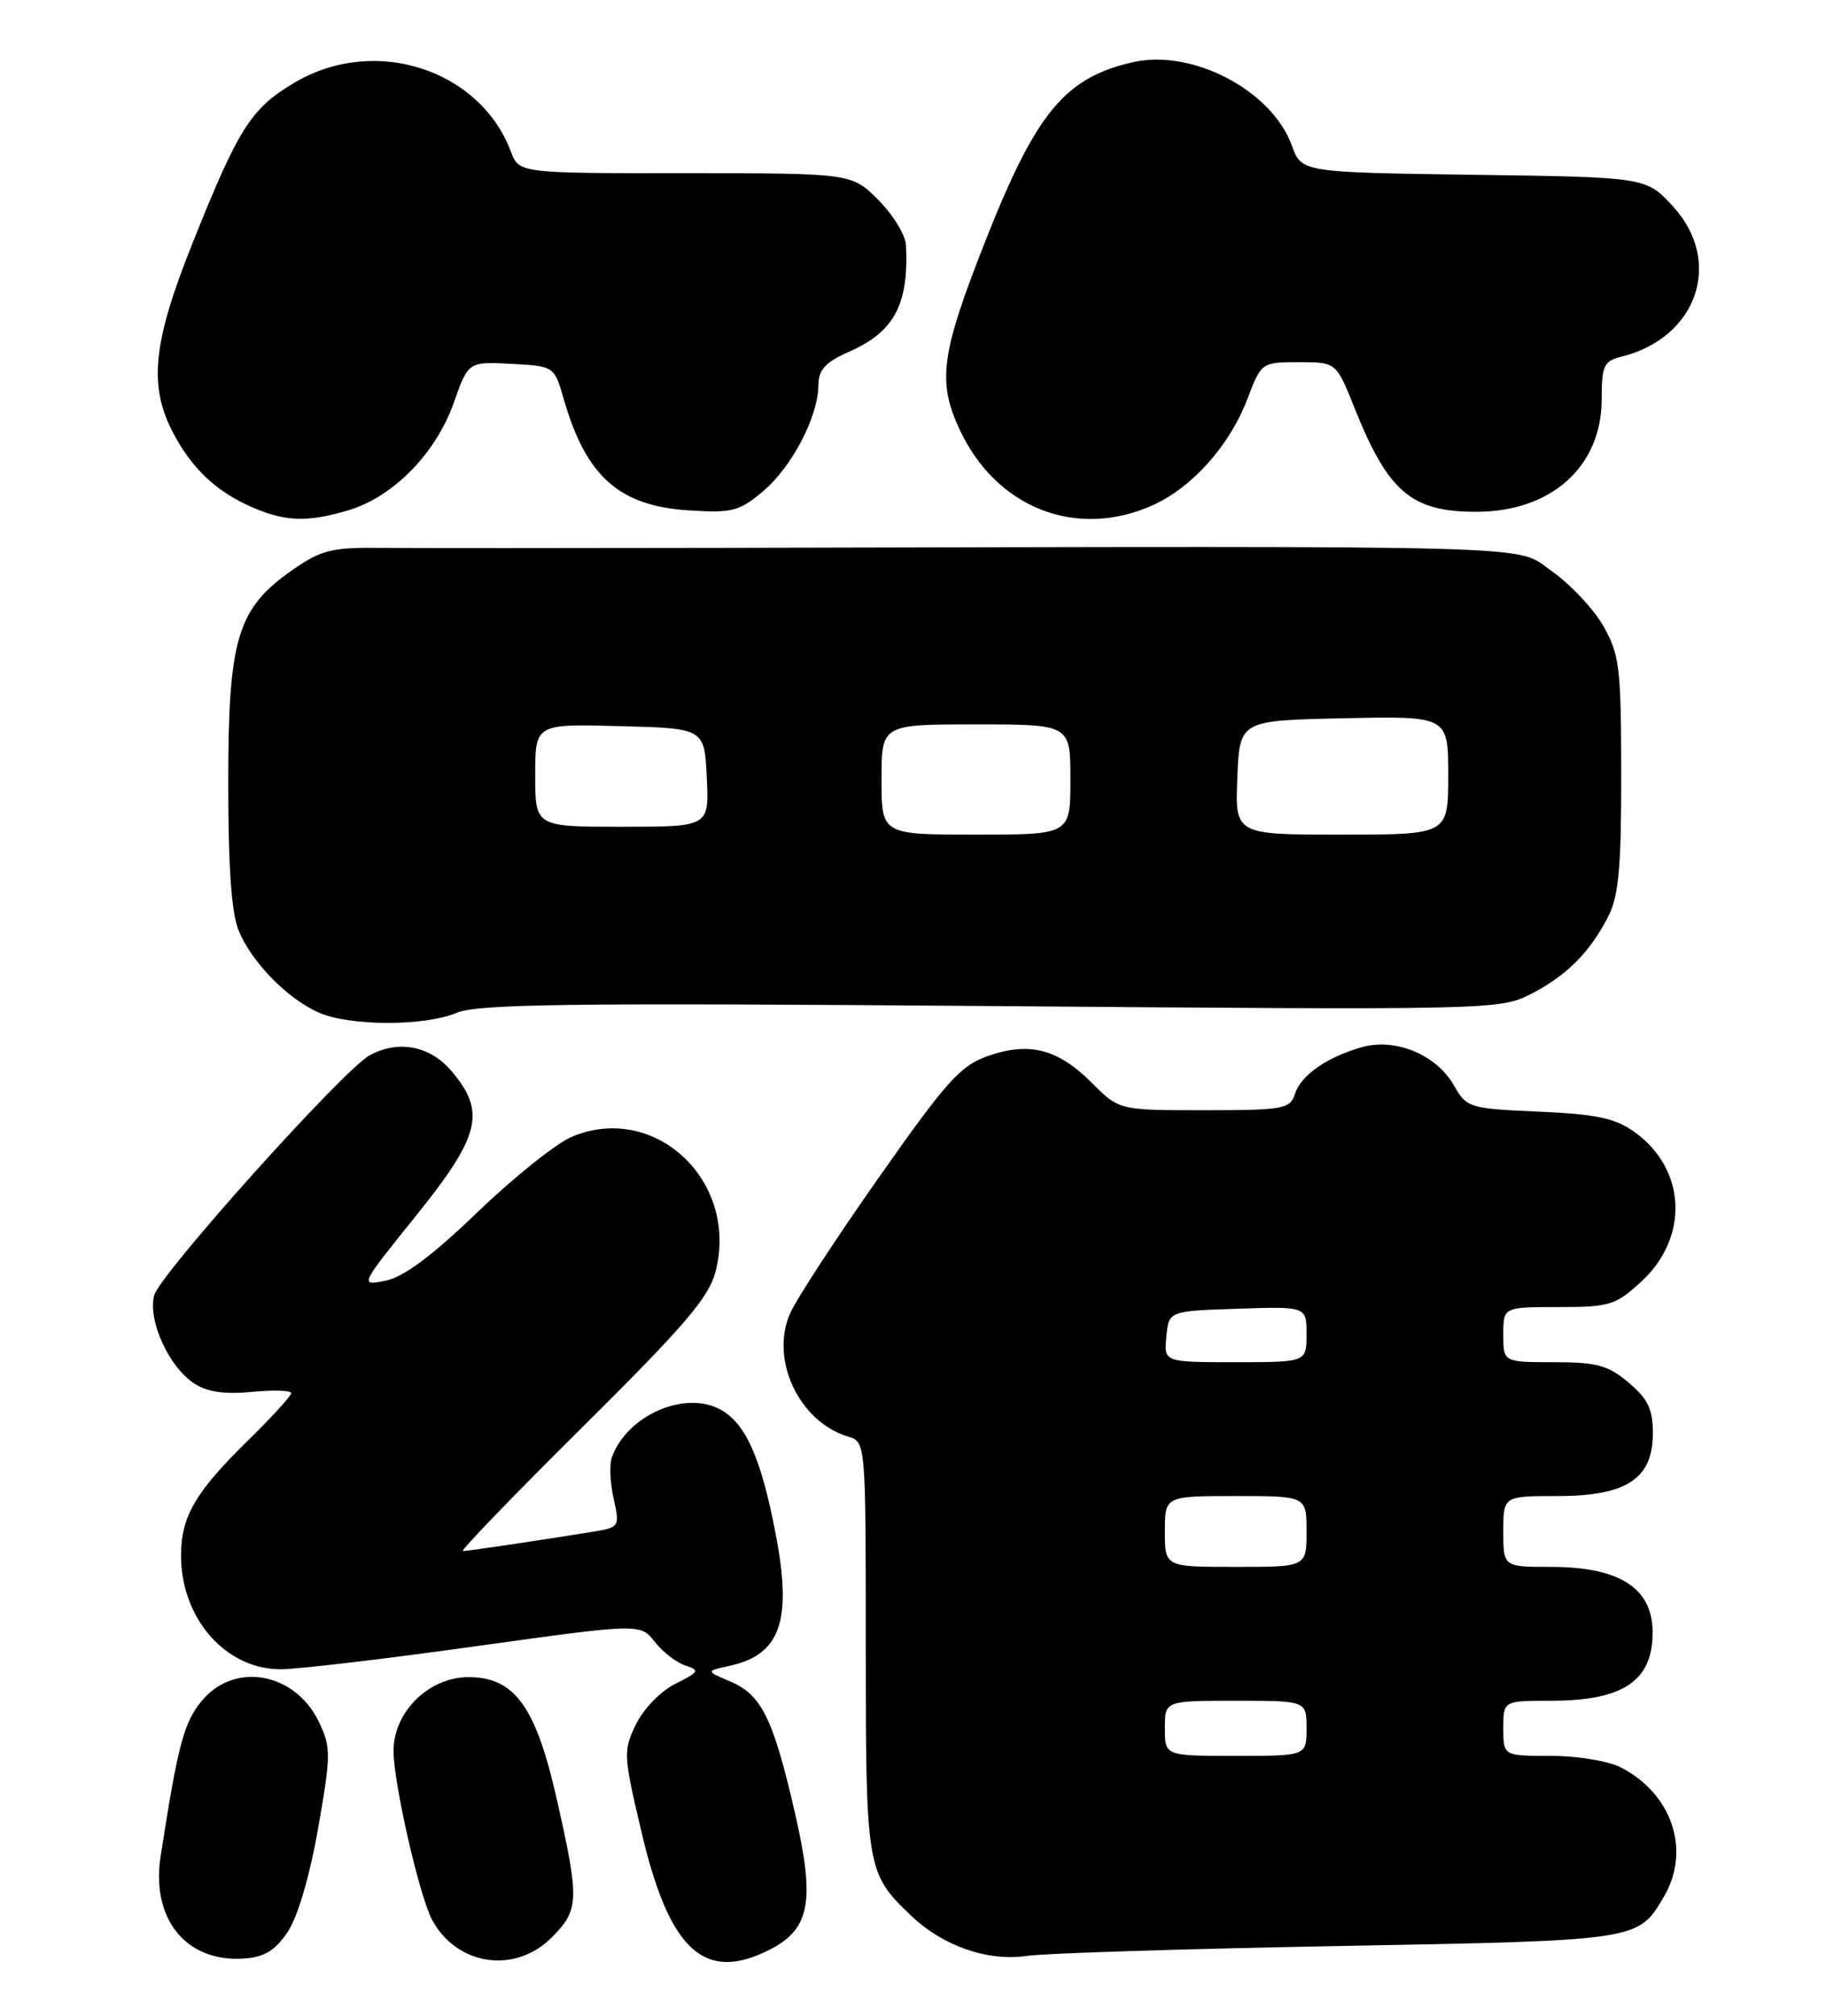 <?xml version="1.0" encoding="UTF-8" standalone="no"?>
<!DOCTYPE svg PUBLIC "-//W3C//DTD SVG 1.1//EN" "http://www.w3.org/Graphics/SVG/1.1/DTD/svg11.dtd" >
<svg xmlns="http://www.w3.org/2000/svg" xmlns:xlink="http://www.w3.org/1999/xlink" version="1.1" viewBox="0 0 232 256">
 <g >
 <path fill="currentColor"
d=" M 36.55 245.36 C 37.83 243.45 39.35 238.27 40.42 232.19 C 42.05 222.88 42.06 221.93 40.54 218.73 C 37.55 212.43 29.87 210.99 25.70 215.94 C 23.36 218.72 22.62 221.49 20.41 235.74 C 19.17 243.72 23.65 249.23 30.97 248.74 C 33.60 248.56 34.94 247.74 36.55 245.36 Z  M 70.08 246.08 C 73.59 242.57 73.64 241.34 70.77 228.62 C 68.09 216.73 65.40 213.00 59.52 213.00 C 54.49 213.00 50.00 217.41 50.00 222.36 C 50.00 226.44 53.27 240.78 54.90 243.82 C 58.02 249.64 65.41 250.74 70.08 246.08 Z  M 97.91 247.55 C 102.93 244.95 103.57 241.39 101.00 230.25 C 98.25 218.26 96.75 215.22 92.76 213.54 C 89.65 212.23 89.65 212.23 92.72 211.56 C 99.18 210.14 100.68 205.83 98.54 194.75 C 96.69 185.12 94.72 180.72 91.49 178.99 C 86.92 176.55 79.59 179.81 77.73 185.13 C 77.41 186.02 77.52 188.38 77.97 190.35 C 78.75 193.83 78.67 193.97 75.64 194.48 C 70.09 195.40 59.52 196.98 58.81 196.99 C 58.42 197.00 65.26 189.91 74.00 181.25 C 87.03 168.33 90.07 164.78 90.92 161.47 C 93.88 149.98 83.20 139.96 72.68 144.36 C 70.71 145.18 65.32 149.48 60.70 153.92 C 54.92 159.48 51.27 162.20 48.99 162.65 C 45.68 163.31 45.68 163.31 52.84 154.42 C 61.02 144.26 61.77 141.25 57.41 136.08 C 54.68 132.83 50.68 132.03 46.99 134.01 C 43.69 135.77 20.25 161.88 19.58 164.53 C 18.78 167.72 21.45 173.60 24.67 175.70 C 26.32 176.79 28.53 177.11 32.02 176.77 C 34.76 176.51 37.00 176.58 37.00 176.93 C 37.00 177.28 34.49 180.03 31.42 183.03 C 24.81 189.51 23.00 192.63 23.00 197.55 C 23.00 205.54 28.66 212.00 35.65 212.00 C 37.77 212.00 48.91 210.69 60.42 209.08 C 81.34 206.17 81.34 206.17 83.20 208.52 C 84.22 209.82 85.97 211.17 87.10 211.53 C 88.95 212.12 88.82 212.34 85.82 213.84 C 83.95 214.77 81.75 217.03 80.80 219.00 C 79.16 222.37 79.19 222.89 81.58 232.98 C 85.11 247.84 89.60 251.85 97.91 247.55 Z  M 170.00 247.15 C 208.26 246.45 208.11 246.47 211.38 240.93 C 214.86 235.04 212.49 227.86 205.96 224.48 C 204.36 223.65 200.43 223.00 197.05 223.00 C 191.00 223.00 191.00 223.00 191.00 219.50 C 191.00 216.00 191.00 216.00 197.05 216.00 C 206.30 216.00 210.04 213.44 209.97 207.17 C 209.90 201.65 205.71 199.00 197.07 199.00 C 191.00 199.00 191.00 199.00 191.00 194.50 C 191.00 190.00 191.00 190.00 197.87 190.00 C 206.67 190.00 210.00 187.81 210.00 182.02 C 210.00 178.96 209.37 177.65 206.92 175.59 C 204.31 173.39 202.87 173.00 197.42 173.00 C 191.00 173.00 191.00 173.00 191.00 169.50 C 191.00 166.00 191.00 166.00 198.01 166.00 C 204.54 166.00 205.27 165.77 208.55 162.75 C 214.65 157.12 214.24 148.45 207.66 143.76 C 205.19 142.00 202.83 141.50 195.50 141.18 C 186.67 140.79 186.36 140.70 184.73 137.85 C 182.48 133.93 177.27 131.78 173.00 133.00 C 168.52 134.29 165.27 136.57 164.51 138.97 C 163.91 140.84 163.03 141.00 153.03 141.00 C 142.20 141.00 142.20 141.00 138.76 137.56 C 134.42 133.22 130.82 132.28 125.58 134.09 C 122.03 135.33 120.32 137.22 111.69 149.50 C 106.27 157.20 101.19 164.98 100.39 166.79 C 97.80 172.66 101.51 180.56 107.75 182.45 C 110.00 183.13 110.00 183.13 110.00 209.12 C 110.00 237.35 110.09 237.91 115.80 243.33 C 119.83 247.17 125.55 249.14 130.50 248.40 C 132.70 248.07 150.47 247.51 170.00 247.15 Z  M 58.03 128.63 C 60.72 127.50 72.55 127.35 125.90 127.77 C 189.56 128.28 190.57 128.26 194.51 126.24 C 199.07 123.90 202.06 120.89 204.38 116.30 C 205.66 113.78 206.00 109.97 205.98 98.30 C 205.97 84.83 205.77 83.14 203.73 79.54 C 202.49 77.36 199.54 74.21 197.16 72.54 C 192.34 69.16 198.97 69.34 91.50 69.58 C 71.70 69.62 52.31 69.62 48.41 69.58 C 42.17 69.51 40.83 69.84 37.20 72.36 C 30.15 77.25 29.00 81.05 29.00 99.35 C 29.00 110.35 29.41 116.03 30.36 118.28 C 32.05 122.28 36.55 126.86 40.50 128.60 C 44.45 130.34 53.93 130.35 58.03 128.63 Z  M 44.32 64.79 C 49.97 63.09 55.38 57.57 57.63 51.21 C 59.50 45.92 59.50 45.92 64.96 46.21 C 70.42 46.50 70.42 46.50 71.64 50.73 C 74.47 60.53 78.67 64.26 87.53 64.82 C 93.02 65.17 93.92 64.94 96.94 62.40 C 100.61 59.31 103.94 52.94 103.98 48.94 C 104.00 46.94 104.85 46.01 107.90 44.66 C 113.62 42.14 115.47 38.68 115.11 31.15 C 115.05 29.86 113.47 27.27 111.60 25.40 C 108.20 22.00 108.20 22.00 87.08 22.00 C 65.95 22.00 65.95 22.00 64.91 19.25 C 60.96 8.79 47.64 4.50 37.52 10.44 C 31.92 13.72 30.34 16.18 24.51 30.76 C 19.45 43.38 18.86 48.85 21.90 54.79 C 24.26 59.39 27.46 62.44 32.01 64.41 C 36.30 66.27 39.08 66.36 44.32 64.79 Z  M 146.51 64.14 C 151.55 61.84 156.24 56.56 158.51 50.61 C 160.26 46.03 160.30 46.00 165.02 46.00 C 169.77 46.00 169.77 46.00 172.07 51.75 C 176.36 62.48 179.30 65.00 187.55 65.00 C 197.10 65.00 203.49 59.27 203.50 50.71 C 203.50 46.43 203.77 45.85 206.00 45.30 C 215.64 42.92 218.98 33.23 212.58 26.24 C 209.16 22.50 209.16 22.50 187.26 22.20 C 165.36 21.89 165.36 21.89 164.13 18.47 C 161.60 11.50 151.51 6.19 143.98 7.89 C 135.27 9.86 131.62 14.28 125.12 30.80 C 119.56 44.92 119.08 48.42 121.90 54.50 C 126.54 64.53 136.80 68.55 146.51 64.14 Z  M 148.00 219.50 C 148.00 216.00 148.00 216.00 157.00 216.00 C 166.00 216.00 166.00 216.00 166.00 219.50 C 166.00 223.00 166.00 223.00 157.00 223.00 C 148.00 223.00 148.00 223.00 148.00 219.50 Z  M 148.00 194.50 C 148.00 190.00 148.00 190.00 157.00 190.00 C 166.00 190.00 166.00 190.00 166.00 194.50 C 166.00 199.00 166.00 199.00 157.00 199.00 C 148.00 199.00 148.00 199.00 148.00 194.50 Z  M 148.19 169.75 C 148.50 166.50 148.50 166.50 157.25 166.21 C 166.00 165.92 166.00 165.92 166.00 169.46 C 166.00 173.00 166.00 173.00 156.94 173.00 C 147.87 173.00 147.87 173.00 148.19 169.75 Z  M 112.00 99.00 C 112.00 92.00 112.00 92.00 124.00 92.00 C 136.00 92.00 136.00 92.00 136.00 99.00 C 136.00 106.00 136.00 106.00 124.00 106.00 C 112.00 106.00 112.00 106.00 112.00 99.00 Z  M 157.21 98.75 C 157.50 91.50 157.50 91.50 170.75 91.22 C 184.00 90.94 184.00 90.94 184.00 98.47 C 184.00 106.00 184.00 106.00 170.46 106.00 C 156.91 106.00 156.91 106.00 157.21 98.75 Z  M 68.00 98.47 C 68.00 91.93 68.00 91.93 78.75 92.22 C 89.50 92.50 89.50 92.50 89.80 98.75 C 90.10 105.00 90.10 105.00 79.05 105.00 C 68.00 105.00 68.00 105.00 68.00 98.47 Z "/>
</g>
</svg>
